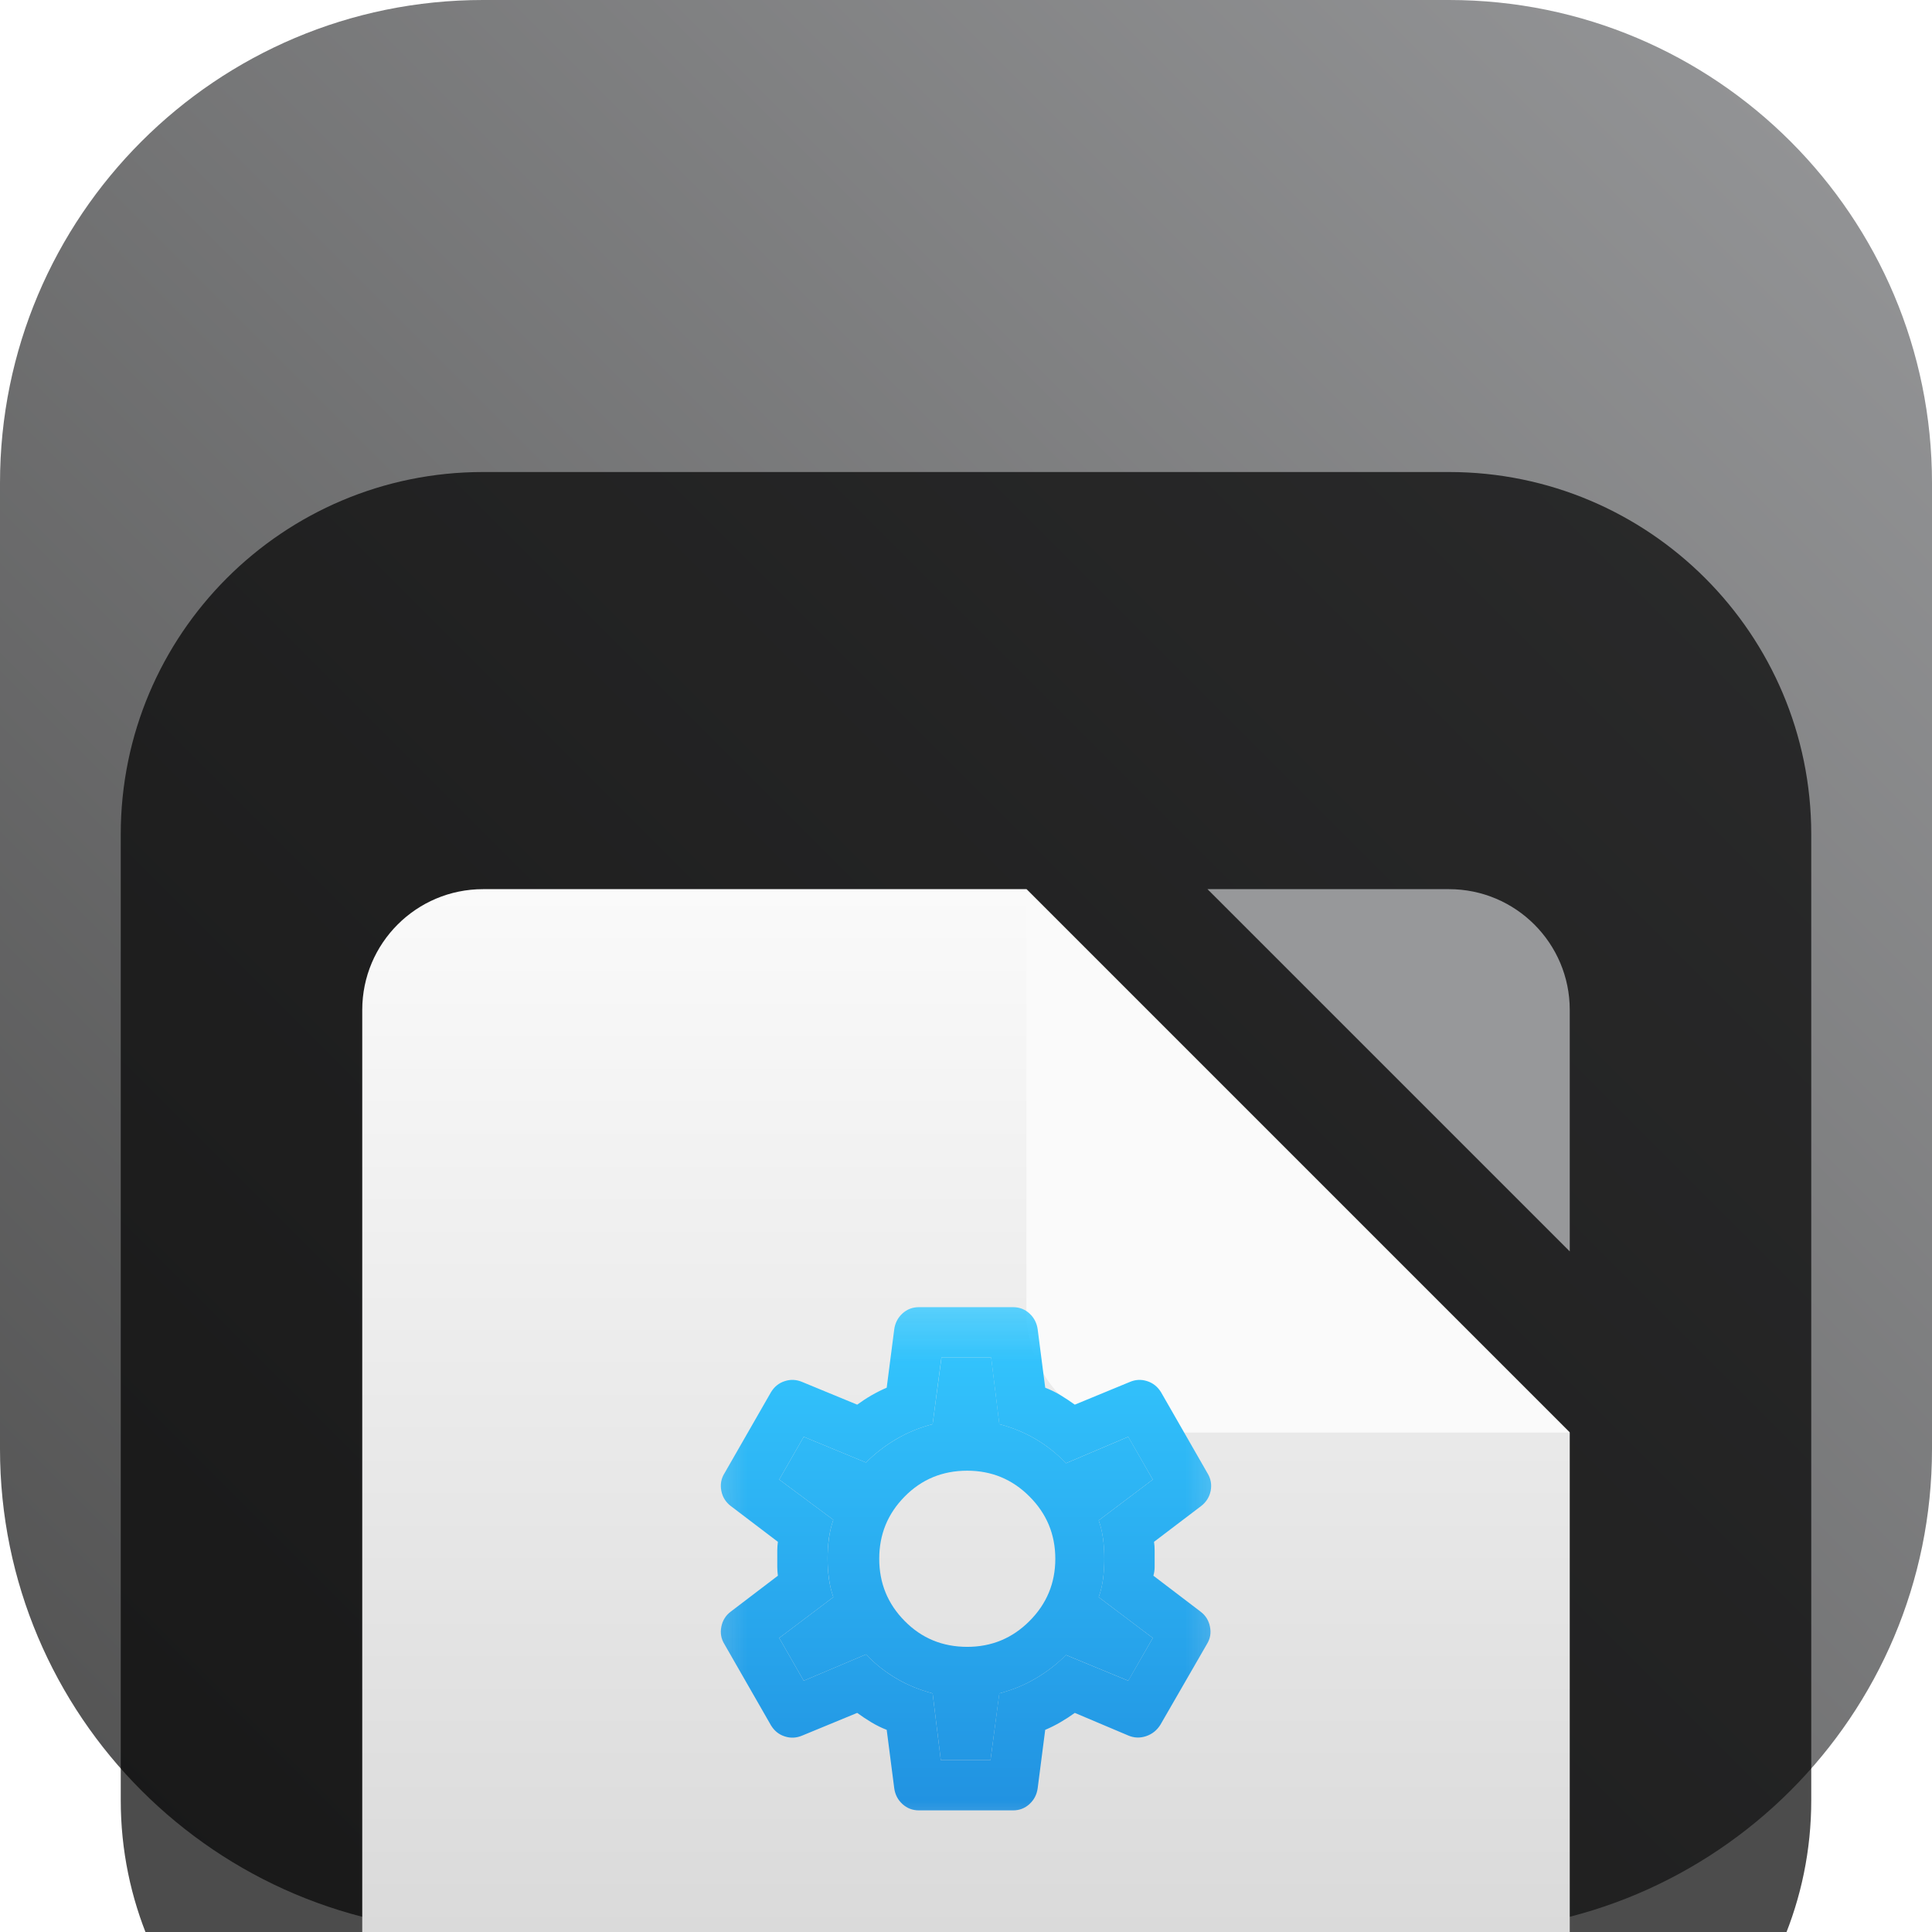 <svg width="22" height="22" viewBox="0 0 22 22" fill="none" xmlns="http://www.w3.org/2000/svg">
<g clip-path="url(#clip0_32_11383)">
<path d="M16.5 0H5.5C2.462 0 0 2.462 0 5.5V16.5C0 19.538 2.462 22 5.5 22H16.5C19.538 22 22 19.538 22 16.5V5.5C22 2.462 19.538 0 16.5 0Z" fill="url(#paint0_linear_32_11383)"/>
<g filter="url(#filter0_i_32_11383)">
<path d="M16.5 1.375H5.5C3.222 1.375 1.375 3.222 1.375 5.5V16.5C1.375 18.778 3.222 20.625 5.5 20.625H16.5C18.778 20.625 20.625 18.778 20.625 16.5V5.5C20.625 3.222 18.778 1.375 16.5 1.375Z" fill="black" fill-opacity="0.7"/>
<g filter="url(#filter1_d_32_11383)">
<path fill-rule="evenodd" clip-rule="evenodd" d="M11.688 4.125H5.5C4.741 4.125 4.125 4.741 4.125 5.5V16.5C4.125 17.259 4.741 17.875 5.5 17.875H16.5C17.259 17.875 17.875 17.259 17.875 16.5V10.312L11.688 4.125Z" fill="url(#paint1_linear_32_11383)"/>
</g>
<g filter="url(#filter2_d_32_11383)">
<path d="M11.688 8.938C11.688 9.697 12.303 10.312 13.062 10.312H17.875L11.688 4.125V8.938Z" fill="#FAFAFA"/>
</g>
<g filter="url(#filter3_d_32_11383)">
<path d="M17.875 5.5C17.875 4.741 17.259 4.125 16.5 4.125H13.75L17.875 8.25V5.5Z" fill="#97989A"/>
</g>
<mask id="mask0_32_11383" style="mask-type:alpha" maskUnits="userSpaceOnUse" x="7" y="10" width="8" height="8">
<path d="M14.438 10.312H7.562V17.188H14.438V10.312Z" fill="#D9D9D9"/>
</mask>
<g mask="url(#mask0_32_11383)">
<path fill-rule="evenodd" clip-rule="evenodd" d="M10.713 16.042H11.279L11.38 15.283C11.528 15.244 11.665 15.188 11.791 15.114C11.918 15.04 12.034 14.951 12.139 14.846L12.848 15.139L13.127 14.652L12.511 14.187C12.535 14.12 12.552 14.05 12.561 13.976C12.571 13.902 12.575 13.826 12.575 13.75C12.575 13.674 12.571 13.598 12.561 13.524C12.552 13.45 12.535 13.38 12.511 13.313L13.127 12.848L12.848 12.361L12.139 12.662C12.034 12.552 11.918 12.46 11.791 12.386C11.665 12.312 11.528 12.256 11.38 12.217L11.287 11.458H10.721L10.62 12.217C10.472 12.256 10.335 12.312 10.209 12.386C10.082 12.46 9.966 12.549 9.861 12.654L9.152 12.361L8.873 12.848L9.489 13.306C9.465 13.378 9.448 13.449 9.439 13.521C9.429 13.592 9.424 13.669 9.424 13.75C9.424 13.826 9.429 13.9 9.439 13.972C9.448 14.044 9.465 14.115 9.489 14.187L8.873 14.652L9.152 15.139L9.861 14.839C9.966 14.948 10.082 15.04 10.209 15.114C10.335 15.188 10.472 15.244 10.62 15.283L10.713 16.042ZM11.723 14.459C11.528 14.655 11.291 14.753 11.014 14.753C10.733 14.753 10.495 14.655 10.302 14.459C10.108 14.263 10.012 14.027 10.012 13.75C10.012 13.473 10.108 13.237 10.302 13.041C10.495 12.845 10.733 12.747 11.014 12.747C11.291 12.747 11.528 12.845 11.723 13.041C11.919 13.237 12.017 13.473 12.017 13.75C12.017 14.027 11.919 14.263 11.723 14.459Z" fill="url(#paint2_linear_32_11383)"/>
<path fill-rule="evenodd" clip-rule="evenodd" d="M10.276 16.543C10.329 16.591 10.391 16.615 10.463 16.615H11.537C11.608 16.615 11.671 16.591 11.723 16.543C11.775 16.495 11.806 16.436 11.816 16.364L11.902 15.698C11.959 15.674 12.017 15.645 12.074 15.612C12.131 15.579 12.186 15.543 12.239 15.505L12.847 15.762C12.914 15.791 12.982 15.793 13.051 15.77C13.121 15.746 13.174 15.703 13.213 15.641L13.742 14.724C13.781 14.662 13.793 14.595 13.778 14.524C13.764 14.452 13.728 14.395 13.671 14.352L13.134 13.943C13.143 13.91 13.148 13.878 13.148 13.847V13.653C13.148 13.622 13.146 13.59 13.141 13.557L13.678 13.149C13.735 13.105 13.771 13.048 13.786 12.977C13.8 12.905 13.788 12.838 13.75 12.776L13.22 11.852C13.181 11.79 13.129 11.748 13.062 11.727C12.995 11.705 12.928 11.709 12.862 11.738L12.239 11.995C12.186 11.957 12.132 11.921 12.078 11.888C12.023 11.855 11.964 11.826 11.902 11.802L11.816 11.136C11.806 11.065 11.775 11.005 11.723 10.957C11.671 10.909 11.608 10.885 11.537 10.885H10.463C10.391 10.885 10.329 10.909 10.276 10.957C10.224 11.005 10.193 11.065 10.183 11.136L10.097 11.802C10.04 11.826 9.983 11.855 9.925 11.888C9.868 11.921 9.813 11.957 9.761 11.995L9.138 11.738C9.071 11.709 9.004 11.705 8.937 11.727C8.87 11.748 8.818 11.79 8.78 11.852L8.25 12.776C8.211 12.838 8.2 12.905 8.214 12.977C8.228 13.048 8.264 13.105 8.321 13.149L8.858 13.557C8.854 13.59 8.851 13.622 8.851 13.653V13.847C8.851 13.878 8.854 13.91 8.858 13.943L8.321 14.352C8.264 14.395 8.228 14.452 8.214 14.524C8.2 14.595 8.211 14.662 8.25 14.724L8.78 15.648C8.818 15.71 8.87 15.752 8.937 15.773C9.004 15.795 9.071 15.791 9.138 15.762L9.761 15.505C9.813 15.543 9.867 15.579 9.922 15.612C9.977 15.645 10.035 15.674 10.097 15.698L10.183 16.364C10.193 16.436 10.224 16.495 10.276 16.543ZM11.279 16.042H10.713L10.62 15.283C10.472 15.244 10.335 15.188 10.208 15.114C10.082 15.04 9.966 14.948 9.861 14.839L9.152 15.139L8.873 14.652L9.489 14.187C9.465 14.115 9.448 14.044 9.438 13.972C9.429 13.9 9.424 13.826 9.424 13.75C9.424 13.669 9.429 13.592 9.438 13.521C9.448 13.449 9.465 13.378 9.489 13.306L8.873 12.848L9.152 12.361L9.861 12.654C9.966 12.549 10.082 12.46 10.208 12.386C10.335 12.312 10.472 12.256 10.62 12.217L10.72 11.458H11.286L11.379 12.217C11.527 12.256 11.665 12.312 11.791 12.386C11.918 12.46 12.033 12.552 12.138 12.662L12.847 12.361L13.127 12.848L12.511 13.313C12.535 13.38 12.551 13.45 12.561 13.524C12.57 13.598 12.575 13.674 12.575 13.75C12.575 13.826 12.57 13.902 12.561 13.976C12.551 14.05 12.535 14.12 12.511 14.187L13.127 14.652L12.847 15.139L12.138 14.846C12.033 14.951 11.918 15.04 11.791 15.114C11.665 15.188 11.527 15.244 11.379 15.283L11.279 16.042Z" fill="url(#paint3_linear_32_11383)"/>
</g>
</g>
</g>
<defs>
<filter id="filter0_i_32_11383" x="1.375" y="1.375" width="19.25" height="23.25" filterUnits="userSpaceOnUse" color-interpolation-filters="sRGB">
<feFlood flood-opacity="0" result="BackgroundImageFix"/>
<feBlend mode="normal" in="SourceGraphic" in2="BackgroundImageFix" result="shape"/>
<feColorMatrix in="SourceAlpha" type="matrix" values="0 0 0 0 0 0 0 0 0 0 0 0 0 0 0 0 0 0 127 0" result="hardAlpha"/>
<feOffset dy="4"/>
<feGaussianBlur stdDeviation="2"/>
<feComposite in2="hardAlpha" operator="arithmetic" k2="-1" k3="1"/>
<feColorMatrix type="matrix" values="0 0 0 0 0 0 0 0 0 0 0 0 0 0 0 0 0 0 0.25 0"/>
<feBlend mode="normal" in2="shape" result="effect1_innerShadow_32_11383"/>
</filter>
<filter id="filter1_d_32_11383" x="0.125" y="2.125" width="21.75" height="21.75" filterUnits="userSpaceOnUse" color-interpolation-filters="sRGB">
<feFlood flood-opacity="0" result="BackgroundImageFix"/>
<feColorMatrix in="SourceAlpha" type="matrix" values="0 0 0 0 0 0 0 0 0 0 0 0 0 0 0 0 0 0 127 0" result="hardAlpha"/>
<feOffset dy="2"/>
<feGaussianBlur stdDeviation="2"/>
<feComposite in2="hardAlpha" operator="out"/>
<feColorMatrix type="matrix" values="0 0 0 0 0 0 0 0 0 0 0 0 0 0 0 0 0 0 0.25 0"/>
<feBlend mode="normal" in2="BackgroundImageFix" result="effect1_dropShadow_32_11383"/>
<feBlend mode="normal" in="SourceGraphic" in2="effect1_dropShadow_32_11383" result="shape"/>
</filter>
<filter id="filter2_d_32_11383" x="7.688" y="2.125" width="14.188" height="14.188" filterUnits="userSpaceOnUse" color-interpolation-filters="sRGB">
<feFlood flood-opacity="0" result="BackgroundImageFix"/>
<feColorMatrix in="SourceAlpha" type="matrix" values="0 0 0 0 0 0 0 0 0 0 0 0 0 0 0 0 0 0 127 0" result="hardAlpha"/>
<feOffset dy="2"/>
<feGaussianBlur stdDeviation="2"/>
<feComposite in2="hardAlpha" operator="out"/>
<feColorMatrix type="matrix" values="0 0 0 0 0 0 0 0 0 0 0 0 0 0 0 0 0 0 0.25 0"/>
<feBlend mode="normal" in2="BackgroundImageFix" result="effect1_dropShadow_32_11383"/>
<feBlend mode="normal" in="SourceGraphic" in2="effect1_dropShadow_32_11383" result="shape"/>
</filter>
<filter id="filter3_d_32_11383" x="9.75" y="2.125" width="12.125" height="12.125" filterUnits="userSpaceOnUse" color-interpolation-filters="sRGB">
<feFlood flood-opacity="0" result="BackgroundImageFix"/>
<feColorMatrix in="SourceAlpha" type="matrix" values="0 0 0 0 0 0 0 0 0 0 0 0 0 0 0 0 0 0 127 0" result="hardAlpha"/>
<feOffset dy="2"/>
<feGaussianBlur stdDeviation="2"/>
<feComposite in2="hardAlpha" operator="out"/>
<feColorMatrix type="matrix" values="0 0 0 0 0 0 0 0 0 0 0 0 0 0 0 0 0 0 0.25 0"/>
<feBlend mode="normal" in2="BackgroundImageFix" result="effect1_dropShadow_32_11383"/>
<feBlend mode="normal" in="SourceGraphic" in2="effect1_dropShadow_32_11383" result="shape"/>
</filter>
<linearGradient id="paint0_linear_32_11383" x1="22" y1="0" x2="0" y2="22" gradientUnits="userSpaceOnUse">
<stop stop-color="#97989A"/>
<stop offset="1" stop-color="#505050"/>
</linearGradient>
<linearGradient id="paint1_linear_32_11383" x1="11" y1="4.125" x2="11" y2="17.875" gradientUnits="userSpaceOnUse">
<stop stop-color="#FAFAFA"/>
<stop offset="1" stop-color="#D5D5D5"/>
</linearGradient>
<linearGradient id="paint2_linear_32_11383" x1="11" y1="10.885" x2="11" y2="16.615" gradientUnits="userSpaceOnUse">
<stop stop-color="#34C8FF"/>
<stop offset="1" stop-color="#2192E1"/>
</linearGradient>
<linearGradient id="paint3_linear_32_11383" x1="11" y1="10.885" x2="11" y2="16.615" gradientUnits="userSpaceOnUse">
<stop stop-color="#34C8FF"/>
<stop offset="1" stop-color="#2192E1"/>
</linearGradient>
<clipPath id="clip0_32_11383">
<rect width="22" height="22" fill="white"/>
</clipPath>
</defs>
</svg>
